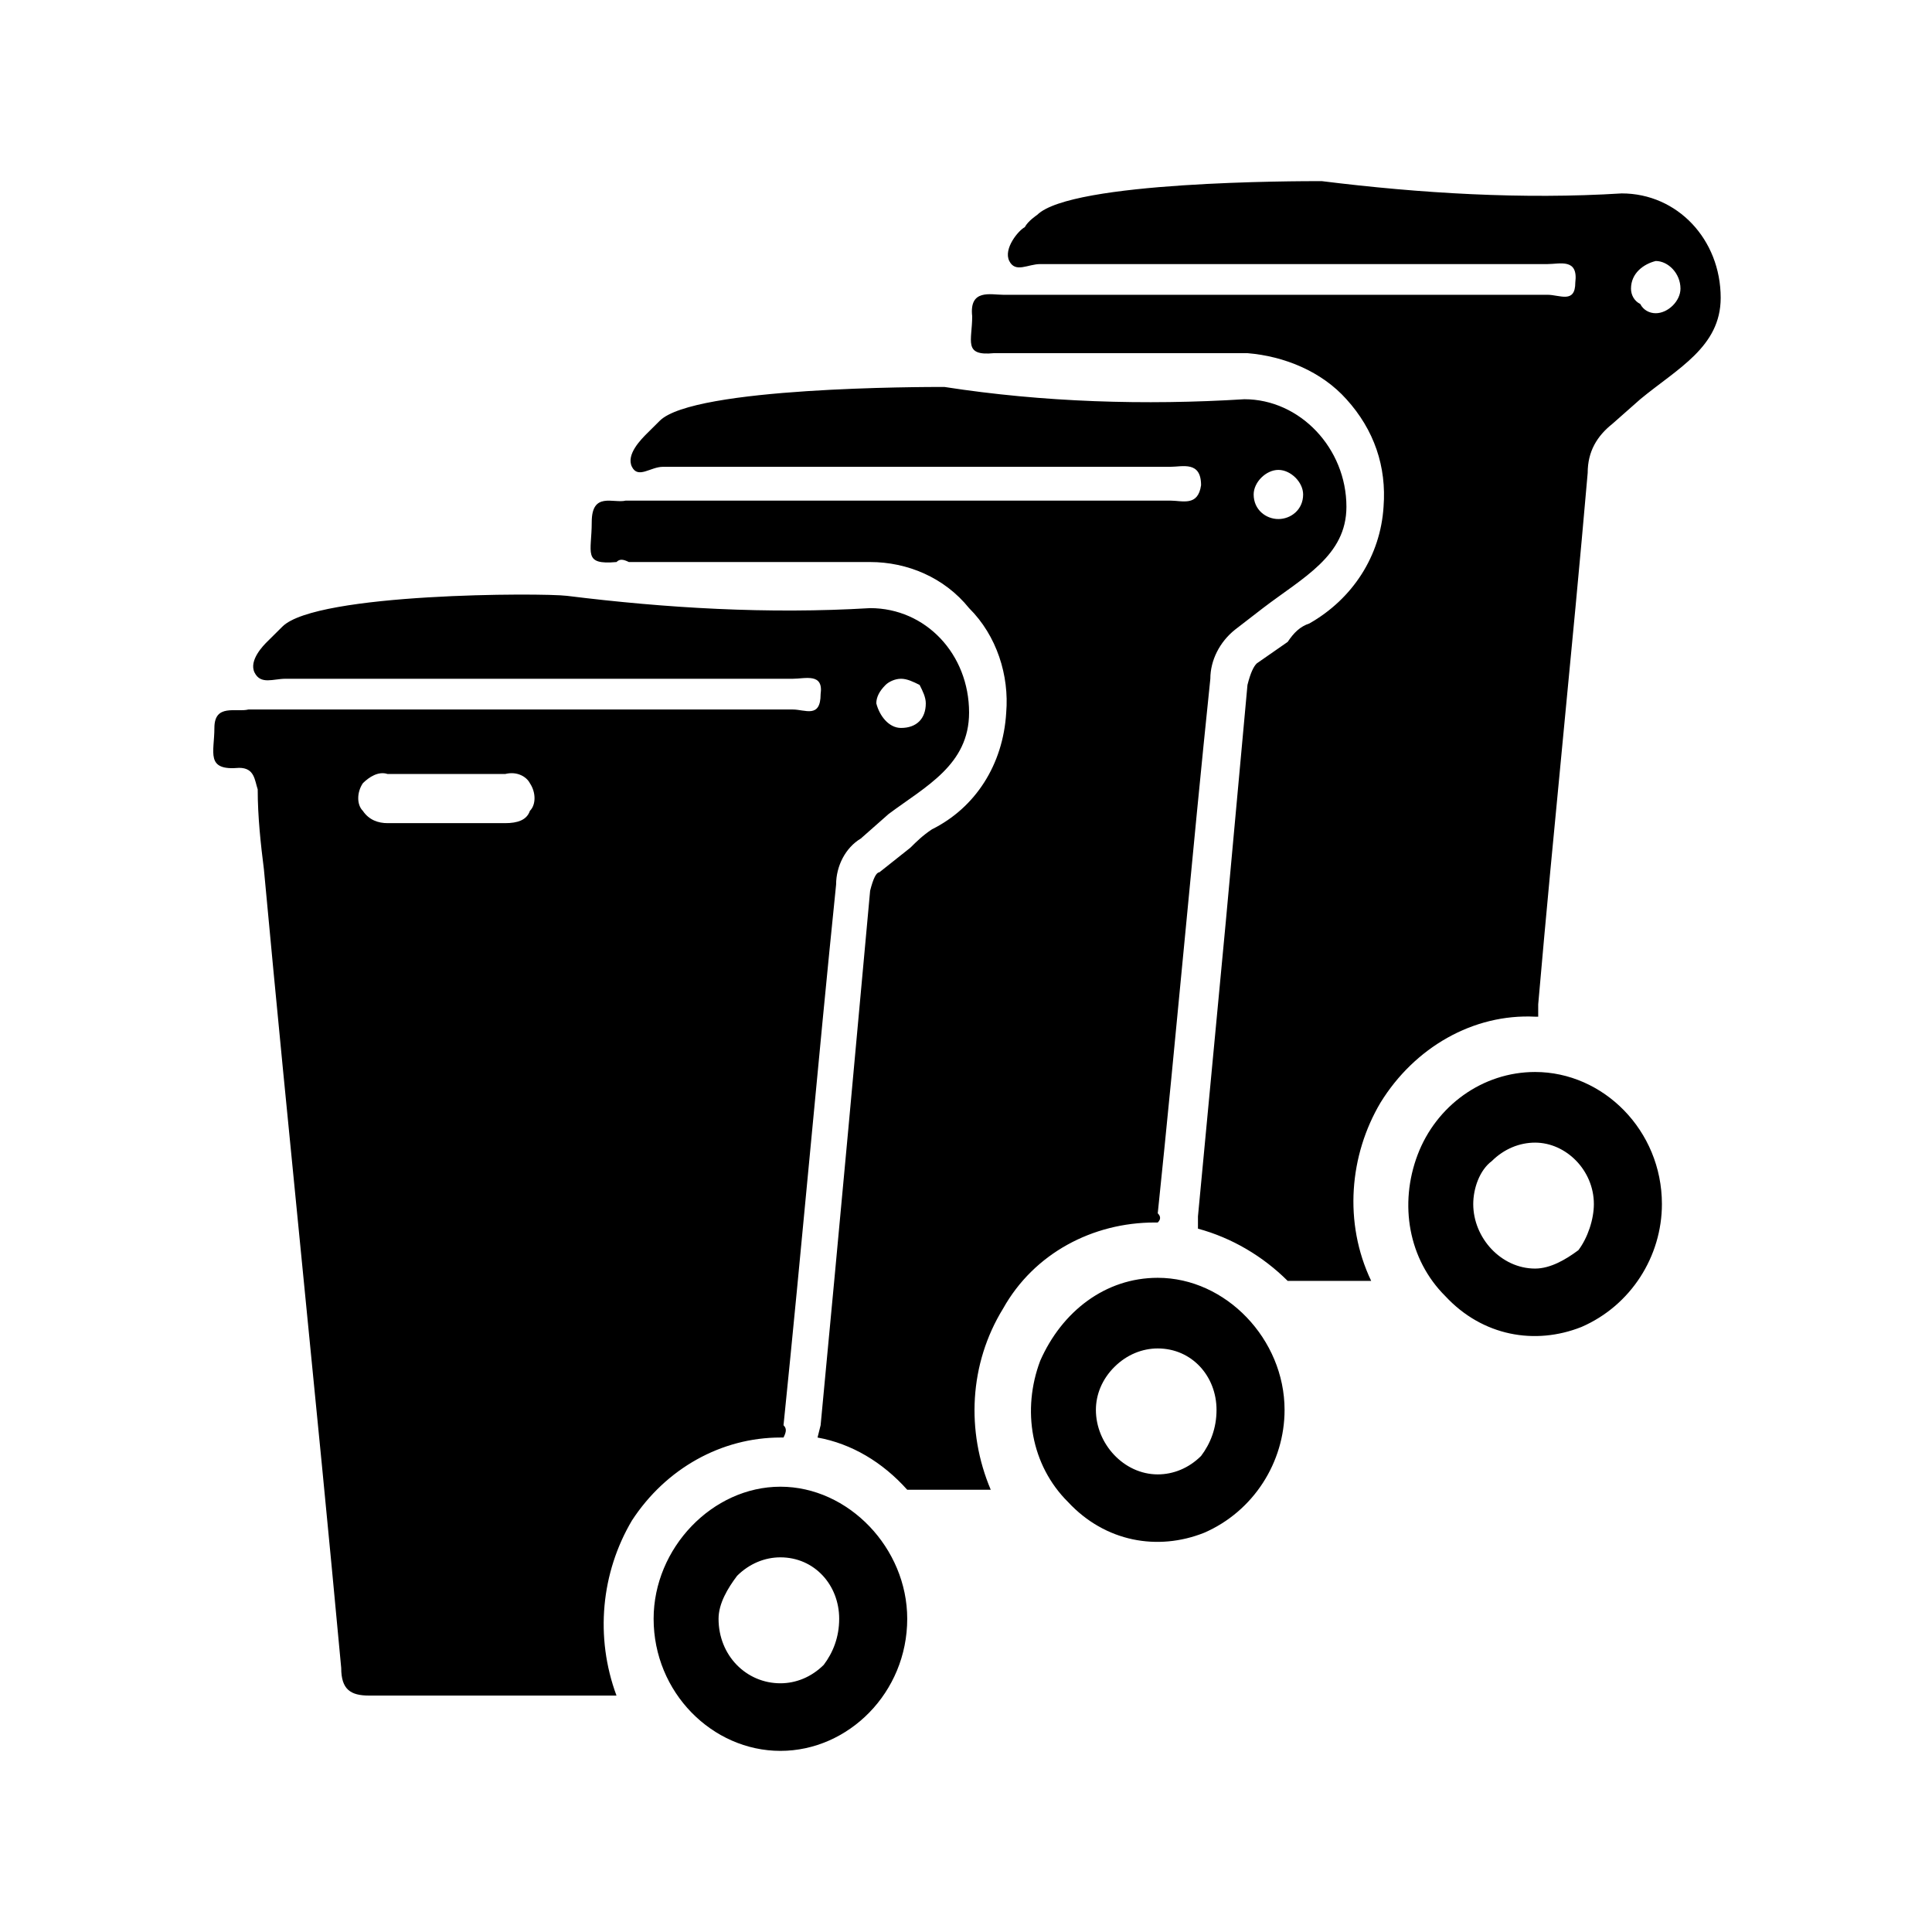 <?xml version="1.0" encoding="UTF-8"?>
<svg width="64px" height="64px" viewBox="0 0 64 64" version="1.1" xmlns="http://www.w3.org/2000/svg" xmlns:xlink="http://www.w3.org/1999/xlink">
    <!-- Generator: Sketch 52.6 (67491) - http://www.bohemiancoding.com/sketch -->
    <title>bin-group</title>
    <desc>Created with Sketch.</desc>
    <g id="bin-group" stroke="none" stroke-width="1" fill="none" fill-rule="evenodd">
        <g id="icon-bin-group" transform="translate(7, 6)" fill="#000000" fill-rule="nonzero">
            <path d="M43.852,29.511 C42.111,29.511 40.574,30.63 39.959,32.258 C39.344,33.886 39.652,35.718 40.881,36.939 C42.111,38.262 43.852,38.568 45.389,37.957 C47.029,37.245 48.053,35.616 48.053,33.886 C48.053,31.444 46.107,29.511 43.852,29.511 Z M43.852,36.023 C42.725,36.023 41.803,35.006 41.803,33.886 C41.803,33.378 42.008,32.767 42.418,32.462 C42.828,32.055 43.34,31.851 43.852,31.851 C44.877,31.851 45.799,32.767 45.799,33.886 C45.799,34.395 45.594,35.006 45.287,35.413 C44.877,35.718 44.365,36.023 43.852,36.023 Z M46.721,0.407 C43.443,0.611 40.061,0.407 36.783,0 C35.963,0 28.484,0 27.357,1.119 C27.357,1.119 27.049,1.323 26.947,1.526 C26.742,1.628 26.23,2.239 26.434,2.646 C26.639,3.053 27.049,2.748 27.459,2.748 L44.262,2.748 C44.672,2.748 45.287,2.544 45.184,3.358 C45.184,4.07 44.672,3.765 44.262,3.765 L42.418,3.765 C36.988,3.765 31.66,3.765 26.23,3.765 C25.82,3.765 25.102,3.562 25.205,4.477 C25.205,5.292 24.898,5.8 25.922,5.699 C26.025,5.699 26.23,5.699 26.332,5.699 C27.254,5.699 28.791,5.699 31.557,5.699 L34.324,5.699 C35.553,5.8 36.783,6.309 37.602,7.225 C38.525,8.243 38.934,9.464 38.832,10.787 C38.73,12.415 37.807,13.84 36.373,14.654 C36.066,14.755 35.861,14.959 35.656,15.264 L34.631,15.977 C34.529,16.078 34.426,16.282 34.324,16.689 L33.607,24.524 C33.299,27.781 32.992,31.037 32.684,34.294 L32.684,34.701 C33.811,35.006 34.836,35.616 35.656,36.431 L38.422,36.431 C37.5,34.497 37.705,32.258 38.73,30.528 C39.857,28.697 41.803,27.577 43.852,27.679 L43.955,27.679 C43.955,27.577 43.955,27.374 43.955,27.272 C44.467,21.37 45.082,15.569 45.594,9.667 C45.594,8.955 45.902,8.446 46.414,8.039 L47.336,7.225 C48.566,6.207 50,5.495 50,3.867 C50,1.933 48.566,0.407 46.721,0.407 Z M47.848,4.376 C47.643,4.376 47.439,4.274 47.336,4.07 C47.131,3.969 47.029,3.765 47.029,3.562 C47.029,3.053 47.439,2.748 47.848,2.646 C48.258,2.646 48.668,3.053 48.668,3.562 C48.668,3.969 48.258,4.376 47.848,4.376 Z M18.852,43.249 C16.598,43.249 14.652,45.284 14.652,47.624 C14.652,50.067 16.598,52 18.852,52 C21.107,52 23.053,50.067 23.053,47.624 C23.053,45.284 21.107,43.249 18.852,43.249 Z M18.852,49.761 C17.725,49.761 16.803,48.845 16.803,47.624 C16.803,47.115 17.111,46.607 17.418,46.2 C17.828,45.793 18.34,45.589 18.852,45.589 C19.98,45.589 20.799,46.505 20.799,47.624 C20.799,48.235 20.594,48.744 20.287,49.151 C19.877,49.558 19.365,49.761 18.852,49.761 Z M2.357,14.755 C2.357,14.755 2.049,15.061 1.844,15.264 C1.742,15.366 1.23,15.875 1.434,16.282 C1.639,16.689 2.049,16.485 2.459,16.485 L19.262,16.485 C19.672,16.485 20.287,16.282 20.184,16.994 C20.184,17.808 19.672,17.503 19.262,17.503 C18.852,17.503 18.033,17.503 17.418,17.503 L1.23,17.503 C0.82,17.605 0.102,17.299 0.102,18.114 C0.102,18.928 -0.205,19.538 0.922,19.436 C1.434,19.436 1.434,19.843 1.537,20.149 C1.537,21.065 1.639,21.98 1.742,22.795 C2.561,31.648 3.484,40.399 4.303,49.252 C4.303,49.965 4.611,50.168 5.225,50.168 L13.422,50.168 C12.705,48.235 12.91,46.098 13.934,44.368 C15.061,42.638 16.906,41.62 18.852,41.62 L18.955,41.62 C19.057,41.417 19.057,41.315 18.955,41.213 C19.57,35.209 20.082,29.307 20.697,23.303 C20.697,22.693 21.004,22.082 21.516,21.777 L22.439,20.963 C23.668,20.047 25.102,19.335 25.102,17.605 C25.102,15.671 23.668,14.145 21.824,14.145 C18.443,14.348 15.061,14.145 11.783,13.738 C10.963,13.636 3.484,13.636 2.357,14.755 Z M9.836,21.268 L5.84,21.268 C5.533,21.268 5.225,21.166 5.02,20.861 C4.816,20.658 4.816,20.25 5.02,19.945 C5.225,19.742 5.533,19.538 5.84,19.64 L9.734,19.64 C10.143,19.538 10.451,19.742 10.553,19.945 C10.758,20.25 10.758,20.658 10.553,20.861 C10.451,21.166 10.143,21.268 9.734,21.268 L9.836,21.268 Z M22.848,18.114 C22.439,18.114 22.131,17.706 22.029,17.299 C22.029,17.096 22.131,16.892 22.336,16.689 C22.439,16.587 22.643,16.485 22.848,16.485 C23.053,16.485 23.258,16.587 23.463,16.689 C23.566,16.892 23.668,17.096 23.668,17.299 C23.668,17.808 23.361,18.114 22.848,18.114 Z M31.352,36.329 C29.611,36.329 28.176,37.448 27.459,39.076 C26.844,40.705 27.152,42.536 28.381,43.757 C29.611,45.08 31.352,45.386 32.889,44.775 C34.529,44.063 35.553,42.434 35.553,40.705 C35.553,38.364 33.607,36.329 31.352,36.329 Z M31.352,42.841 C30.225,42.841 29.303,41.824 29.303,40.705 C29.303,40.196 29.508,39.687 29.918,39.28 C30.328,38.873 30.84,38.669 31.352,38.669 C32.48,38.669 33.299,39.585 33.299,40.705 C33.299,41.315 33.094,41.824 32.787,42.231 C32.377,42.638 31.865,42.841 31.352,42.841 Z M34.221,7.225 C30.943,7.429 27.561,7.327 24.283,6.818 C23.566,6.818 15.984,6.818 14.857,7.937 C14.857,7.937 14.549,8.243 14.447,8.344 C14.242,8.548 13.73,9.057 13.934,9.464 C14.139,9.871 14.549,9.464 14.959,9.464 L31.762,9.464 C32.172,9.464 32.787,9.26 32.787,10.074 C32.684,10.787 32.172,10.583 31.762,10.583 L13.73,10.583 C13.32,10.685 12.602,10.278 12.602,11.295 C12.602,12.313 12.295,12.72 13.422,12.618 C13.525,12.517 13.627,12.517 13.832,12.618 C14.754,12.618 16.291,12.618 18.955,12.618 L21.824,12.618 C23.053,12.618 24.283,13.127 25.102,14.145 C26.025,15.061 26.434,16.384 26.332,17.605 C26.23,19.335 25.307,20.759 23.873,21.472 C23.566,21.675 23.361,21.879 23.156,22.082 L22.131,22.896 C22.029,22.896 21.926,23.1 21.824,23.507 L21.107,31.342 C20.799,34.701 20.492,37.957 20.184,41.213 L20.082,41.62 C21.209,41.824 22.234,42.434 23.053,43.35 L25.82,43.35 C25,41.417 25.102,39.178 26.23,37.346 C27.254,35.515 29.201,34.497 31.25,34.497 L31.352,34.497 C31.455,34.395 31.455,34.294 31.352,34.192 C31.967,28.29 32.48,22.387 33.094,16.485 C33.094,15.875 33.402,15.264 33.914,14.857 L34.836,14.145 C36.168,13.127 37.602,12.415 37.602,10.787 C37.602,8.853 36.066,7.225 34.221,7.225 Z M35.348,11.194 C34.939,11.194 34.529,10.888 34.529,10.38 C34.529,9.973 34.939,9.566 35.348,9.566 C35.758,9.566 36.168,9.973 36.168,10.38 C36.168,10.888 35.758,11.194 35.348,11.194 Z" id="Shape"></path>
        </g>
    </g>
</svg>